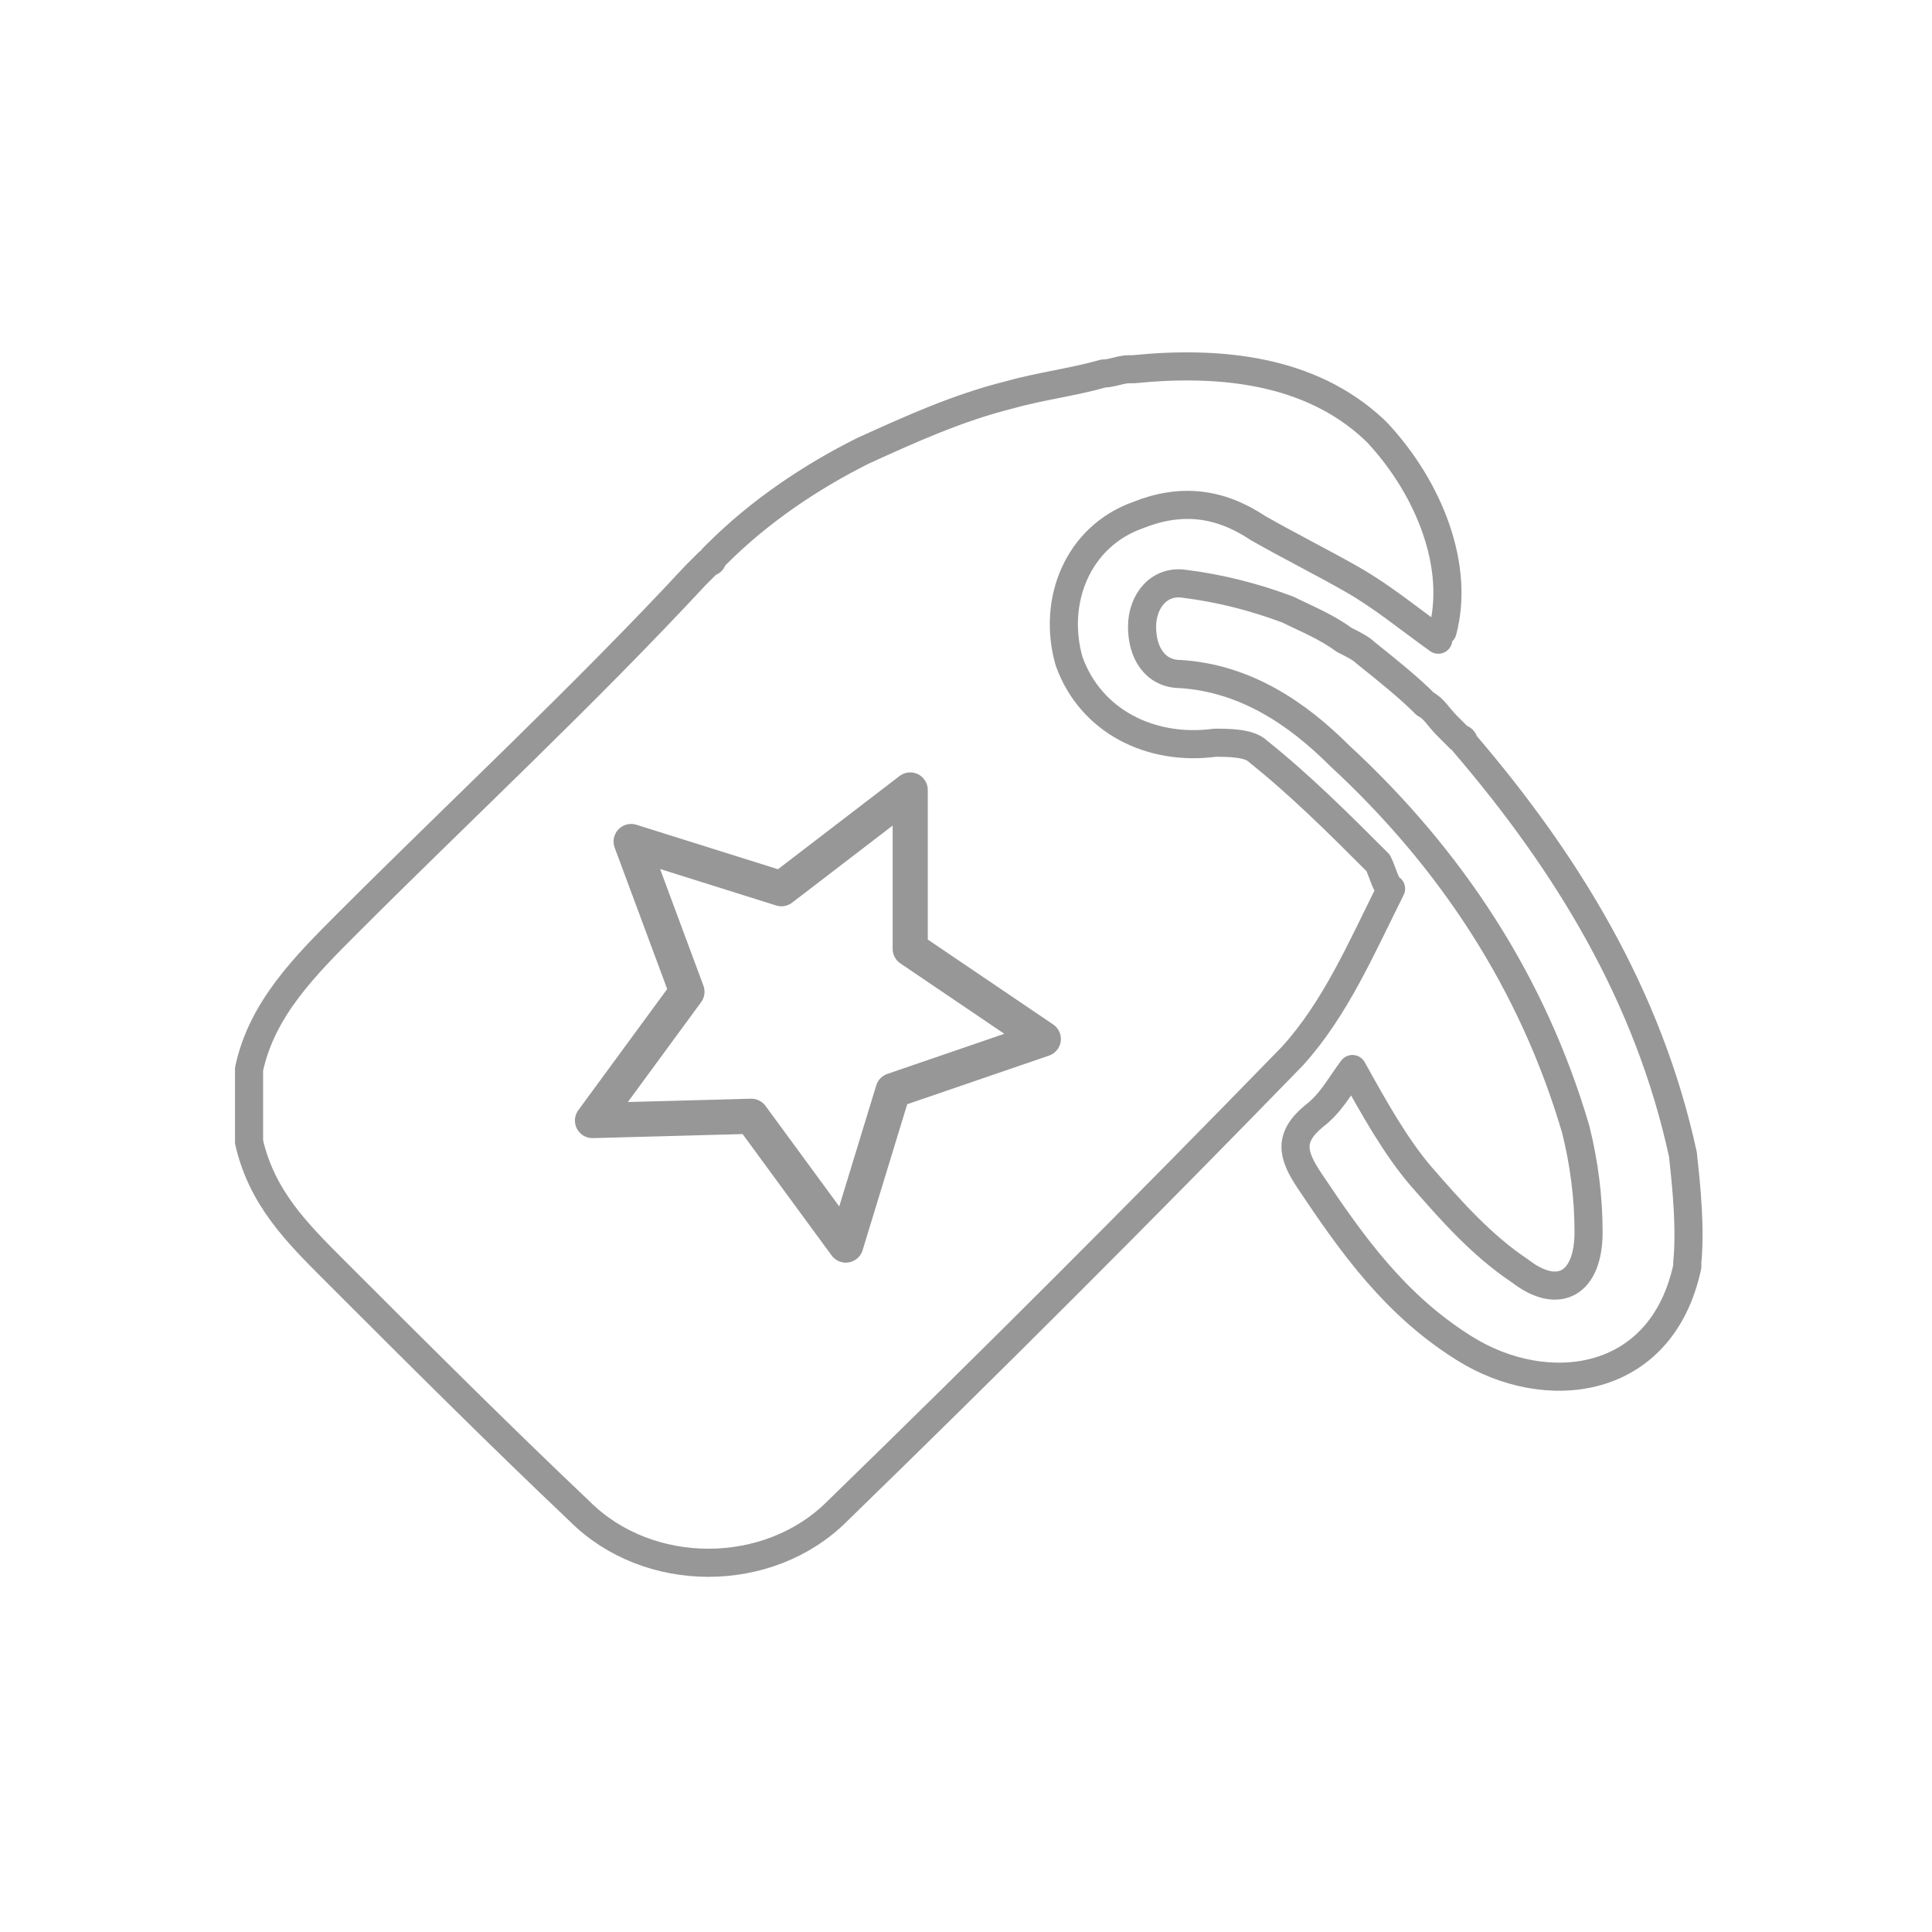 <svg width="55" height="55" viewBox="0 0 55 55" fill="none" xmlns="http://www.w3.org/2000/svg">
<path d="M39.234 24.567C38.134 23.466 37.034 22.366 35.812 21.389C35.568 21.144 34.956 21.144 34.59 21.144C32.757 21.389 31.045 20.533 30.434 18.822C29.945 17.111 30.679 15.278 32.39 14.666C33.612 14.178 34.712 14.3 35.812 15.033C36.668 15.522 37.645 16.011 38.501 16.5C39.356 16.989 40.09 17.6 40.945 18.211C40.945 18.089 40.945 18.089 41.068 17.966C41.556 16.133 40.701 13.933 39.234 12.344L39.112 12.222C37.279 10.511 34.712 10.267 32.268 10.511H32.145C31.901 10.511 31.657 10.633 31.412 10.633C30.556 10.878 29.579 11 28.723 11.244C27.256 11.611 25.912 12.222 24.568 12.833C23.101 13.566 21.634 14.544 20.412 15.767L20.29 15.889C20.29 16.011 20.168 16.011 20.168 16.011C20.045 16.133 19.923 16.255 19.801 16.378C16.623 19.8 13.201 22.978 9.901 26.278C8.679 27.5 7.457 28.722 7.09 30.433C7.09 31.166 7.09 31.778 7.09 32.511C7.457 34.1 8.434 35.078 9.534 36.178C11.857 38.5 14.179 40.822 16.501 43.022C18.456 44.978 21.879 44.978 23.834 43.022C28.234 38.744 32.512 34.467 36.79 30.067C38.012 28.722 38.745 27.011 39.601 25.3C39.479 25.3 39.356 24.811 39.234 24.567Z" stroke="#979797" stroke-width="0.8" stroke-miterlimit="10" stroke-linecap="round" stroke-linejoin="round"/>
<path d="M47.912 32.878C46.934 28.355 44.612 24.567 41.678 21.144C41.678 21.144 41.678 21.022 41.556 21.022C41.434 20.9 41.312 20.778 41.19 20.655C40.945 20.411 40.823 20.166 40.578 20.044C40.09 19.555 39.478 19.067 38.867 18.578C38.745 18.455 38.501 18.333 38.256 18.211C37.767 17.844 37.156 17.6 36.667 17.355C35.69 16.989 34.712 16.744 33.734 16.622C33.001 16.5 32.512 17.111 32.512 17.844C32.512 18.578 32.878 19.189 33.612 19.189C35.445 19.311 36.912 20.289 38.134 21.511C41.312 24.444 43.634 27.989 44.856 32.144C45.101 33.122 45.223 34.1 45.223 35.078C45.223 36.544 44.367 37.033 43.267 36.178C42.167 35.444 41.312 34.467 40.456 33.489C39.723 32.633 39.112 31.533 38.501 30.433C38.134 30.922 37.889 31.411 37.401 31.778C36.667 32.389 36.789 32.878 37.278 33.611C38.501 35.444 39.723 37.155 41.678 38.378C44.001 39.844 47.301 39.478 48.034 36.055V35.933C48.156 34.711 47.912 33 47.912 32.878Z" stroke="#979797" stroke-width="0.8" stroke-miterlimit="10" stroke-linecap="round" stroke-linejoin="round"/>
<path d="M25.912 22.489V27.012L29.701 29.578L25.423 31.045L24.078 35.445L21.389 31.778L16.867 31.9L19.556 28.234L17.967 23.956L22.245 25.3L25.912 22.489Z" stroke="#979797" stroke-miterlimit="10" stroke-linecap="round" stroke-linejoin="round"/>
</svg>
